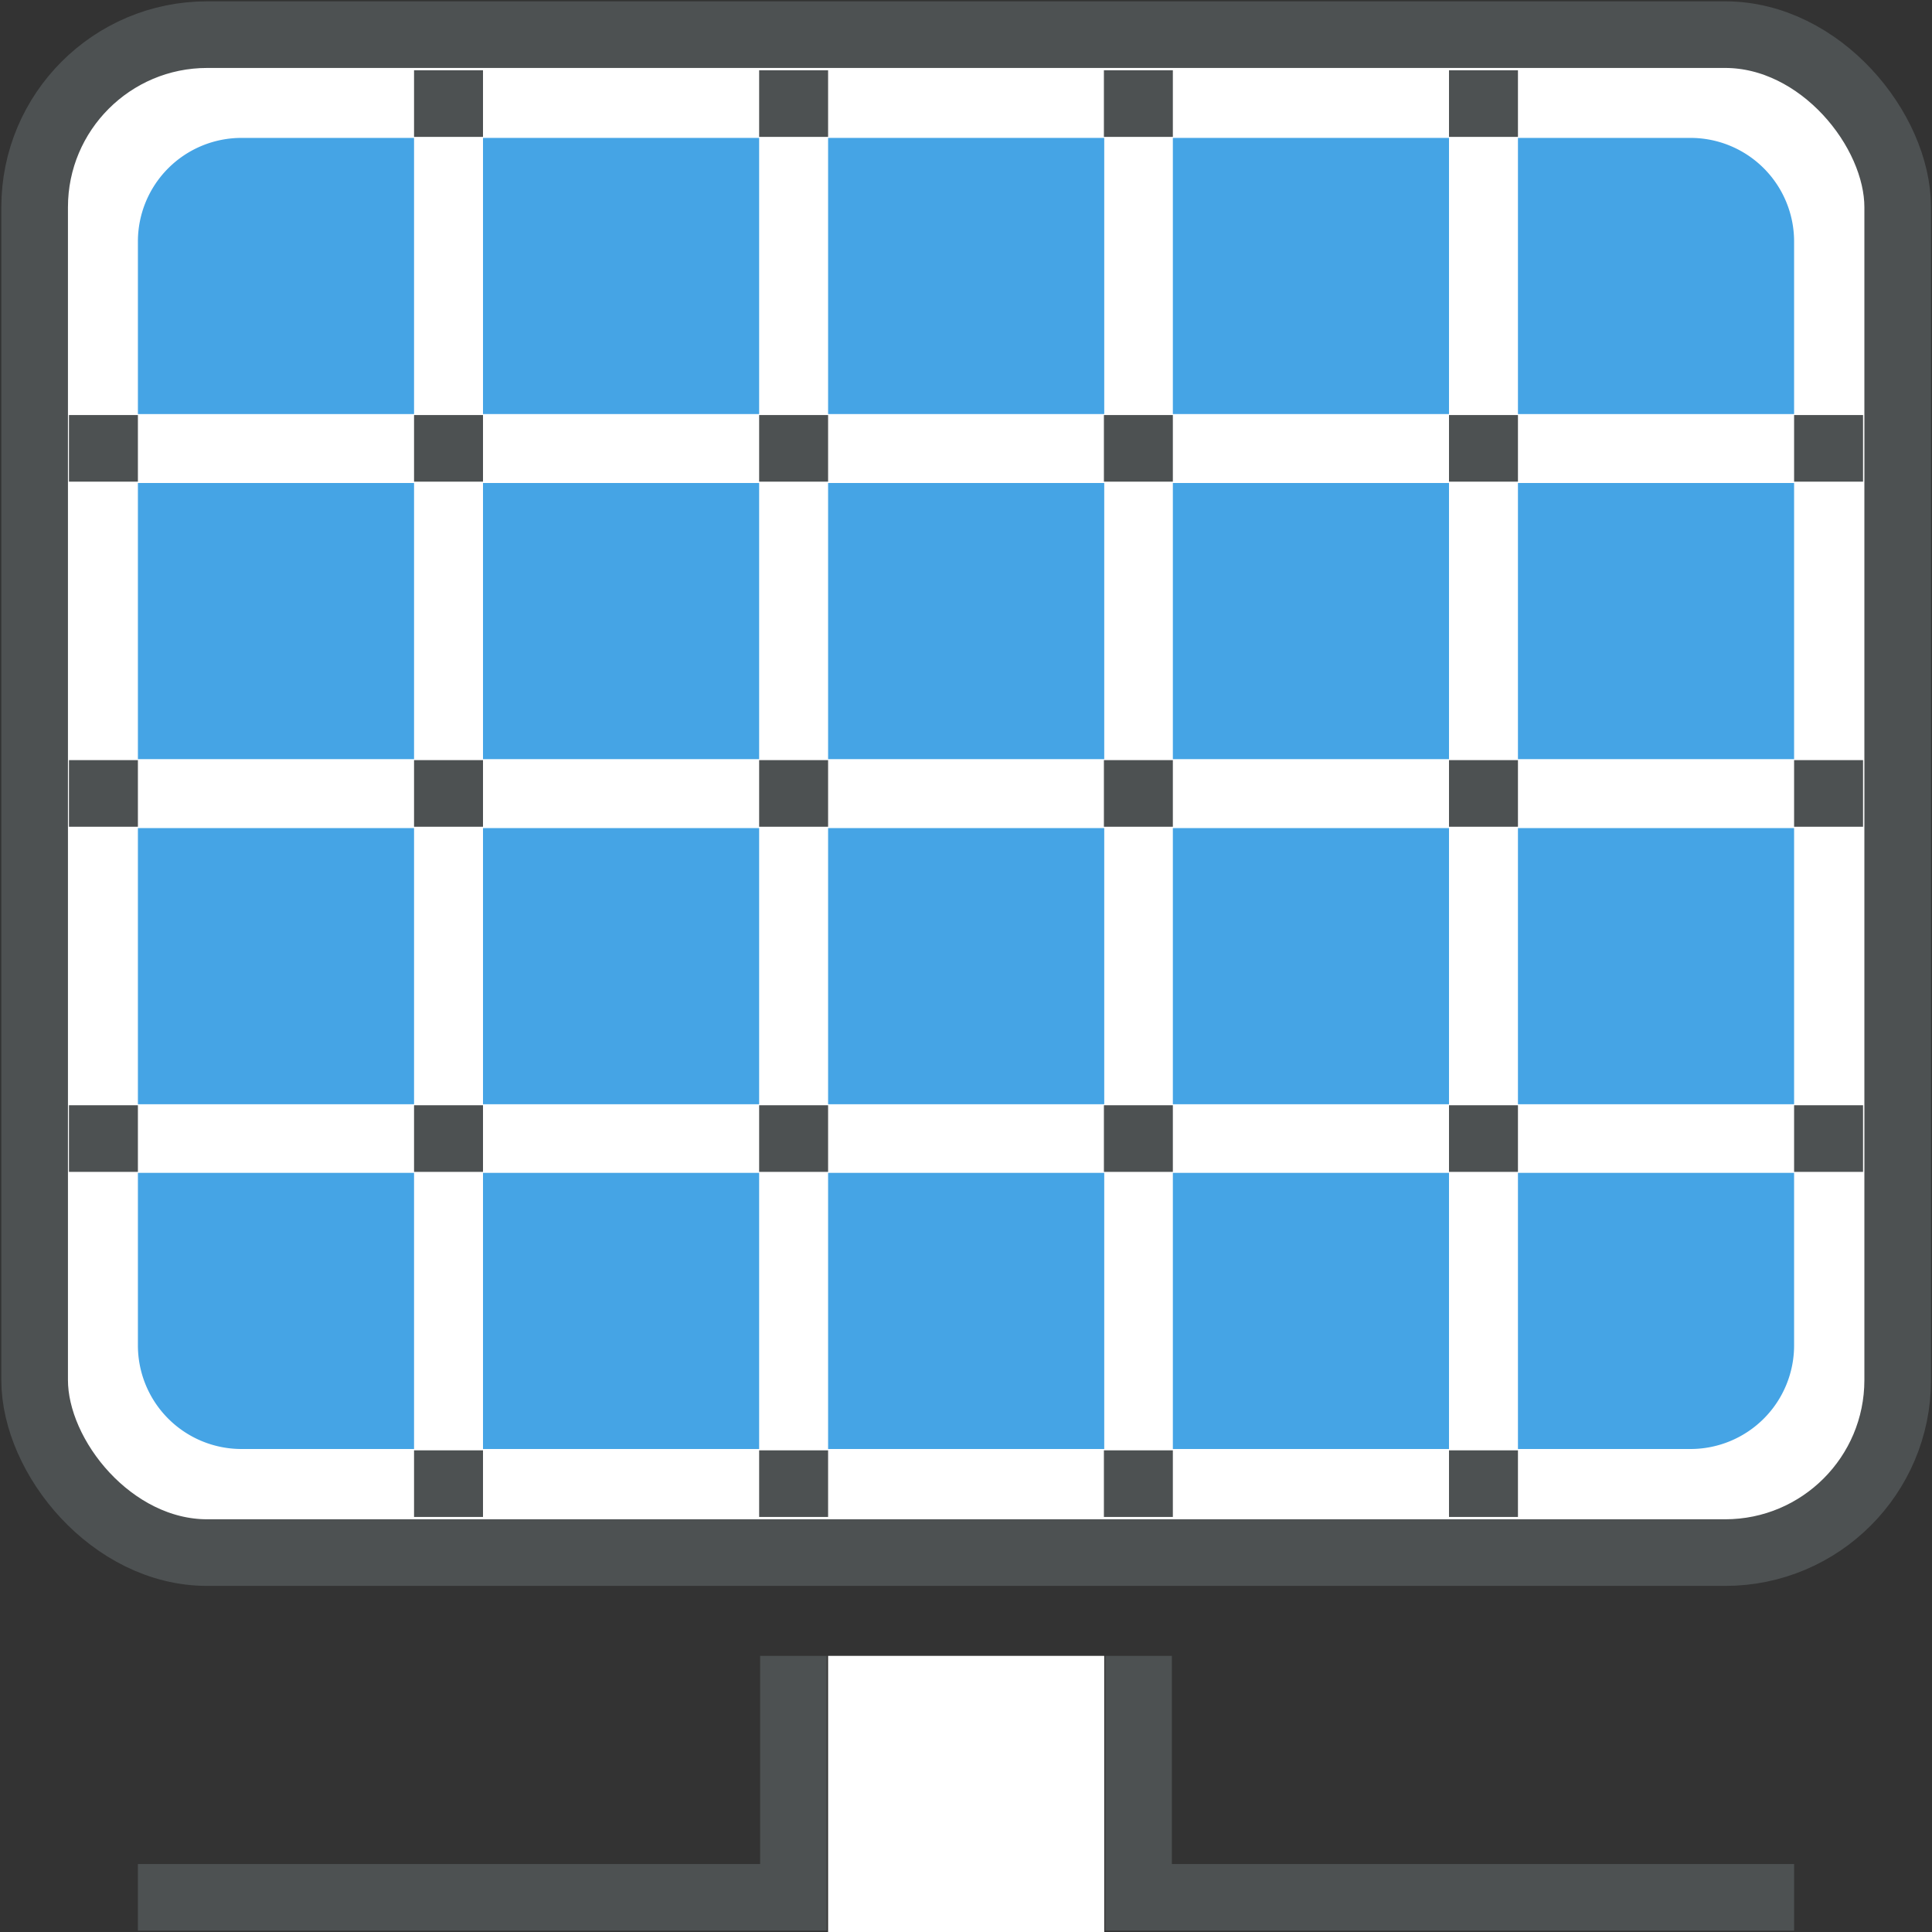 <svg id="图层_1" data-name="图层 1" xmlns="http://www.w3.org/2000/svg" viewBox="0 0 58 58"><rect x="0" y="0" width="58" height="58" fill="#333333" stroke="none"/><defs><style>.cls-1{fill:#fff;}.cls-2{fill:#45a4e5;}.cls-3,.cls-4,.cls-5{fill:none;}.cls-3,.cls-4{stroke:#4d5152;stroke-width:2px;}.cls-3{stroke-linejoin:round;}.cls-4{stroke-miterlimit:10;}</style></defs><title>互联机器</title><path class="cls-1" d="M1,41.43V6.21A5.18,5.18,0,0,1,6.19,1H51.82A5.18,5.18,0,0,1,57,6.18V41.43a5.18,5.18,0,0,1-5.18,5.18H6.25a5.18,5.18,0,0,1-5.18-5.18h0" transform="translate(0 0)"/><path class="cls-2" d="M53.86,40.39a3.11,3.11,0,0,1-3.11,3.11H45.57V35.21h8.29Z" transform="translate(0 0)"/><path class="cls-2" d="M7.25,43.5a3.11,3.11,0,0,1-3.11-3.11h0V35.21h8.29V43.5Z" transform="translate(0 0)"/><path class="cls-2" d="M4.14,7.25A3.11,3.11,0,0,1,7.25,4.14h5.18v8.29H4.14Z" transform="translate(0 0)"/><path class="cls-2" d="M50.75,4.14a3.11,3.11,0,0,1,3.11,3.11h0v5.18H45.57V4.14Z" transform="translate(0 0)"/><rect class="cls-2" x="35.21" y="35.21" width="8.29" height="8.29"/><rect class="cls-2" x="24.86" y="35.21" width="8.29" height="8.29"/><rect class="cls-2" x="14.5" y="35.21" width="8.29" height="8.29"/><rect class="cls-2" x="35.21" y="4.14" width="8.29" height="8.29"/><rect class="cls-2" x="24.86" y="4.14" width="8.29" height="8.29"/><rect class="cls-2" x="14.5" y="4.14" width="8.29" height="8.29"/><rect class="cls-2" x="35.21" y="14.5" width="8.29" height="8.29"/><rect class="cls-2" x="24.86" y="14.5" width="8.29" height="8.29"/><rect class="cls-2" x="14.5" y="14.5" width="8.29" height="8.29"/><rect class="cls-2" x="4.14" y="14.5" width="8.29" height="8.29"/><rect class="cls-2" x="45.57" y="14.5" width="8.29" height="8.29"/><rect class="cls-2" x="35.21" y="24.86" width="8.29" height="8.29"/><rect class="cls-2" x="24.86" y="24.86" width="8.29" height="8.29"/><rect class="cls-2" x="14.5" y="24.86" width="8.29" height="8.29"/><rect class="cls-2" x="4.14" y="24.86" width="8.29" height="8.29"/><rect class="cls-2" x="45.57" y="24.86" width="8.29" height="8.29"/><rect class="cls-3" x="1.04" y="1.04" width="55.93" height="45.57" rx="5.18" ry="5.18"/><line class="cls-3" x1="12.43" y1="13.46" x2="14.5" y2="13.46"/><line class="cls-3" x1="12.43" y1="23.82" x2="14.5" y2="23.82"/><line class="cls-3" x1="12.43" y1="34.18" x2="14.5" y2="34.18"/><line class="cls-3" x1="22.79" y1="13.46" x2="24.86" y2="13.46"/><line class="cls-3" x1="22.79" y1="23.82" x2="24.86" y2="23.82"/><line class="cls-3" x1="22.79" y1="34.18" x2="24.86" y2="34.18"/><line class="cls-3" x1="33.14" y1="13.46" x2="35.21" y2="13.46"/><line class="cls-3" x1="33.14" y1="23.82" x2="35.21" y2="23.82"/><line class="cls-3" x1="33.14" y1="34.18" x2="35.21" y2="34.18"/><line class="cls-3" x1="43.5" y1="13.46" x2="45.57" y2="13.46"/><line class="cls-3" x1="43.5" y1="23.82" x2="45.57" y2="23.82"/><line class="cls-3" x1="43.5" y1="34.18" x2="45.57" y2="34.18"/><line class="cls-3" x1="12.43" y1="44.54" x2="14.5" y2="44.54"/><line class="cls-3" x1="22.79" y1="44.54" x2="24.86" y2="44.54"/><line class="cls-3" x1="33.14" y1="44.54" x2="35.21" y2="44.54"/><line class="cls-3" x1="43.5" y1="44.54" x2="45.57" y2="44.54"/><line class="cls-3" x1="12.43" y1="3.11" x2="14.5" y2="3.11"/><line class="cls-3" x1="22.79" y1="3.11" x2="24.86" y2="3.11"/><line class="cls-3" x1="33.14" y1="3.11" x2="35.21" y2="3.11"/><line class="cls-3" x1="43.5" y1="3.11" x2="45.57" y2="3.11"/><line class="cls-3" x1="53.86" y1="13.46" x2="55.93" y2="13.46"/><line class="cls-3" x1="53.86" y1="23.82" x2="55.93" y2="23.82"/><line class="cls-3" x1="53.86" y1="34.18" x2="55.93" y2="34.18"/><line class="cls-3" x1="2.07" y1="13.46" x2="4.14" y2="13.46"/><line class="cls-3" x1="2.07" y1="23.82" x2="4.14" y2="23.82"/><line class="cls-3" x1="2.07" y1="34.18" x2="4.14" y2="34.18"/><polyline class="cls-4" points="53.86 56.96 34.18 56.96 34.18 49.71"/><polyline class="cls-4" points="4.14 56.96 23.82 56.96 23.82 49.71"/><rect class="cls-1" x="24.86" y="49.71" width="8.29" height="8.29"/><rect class="cls-5" width="58" height="58"/></svg>